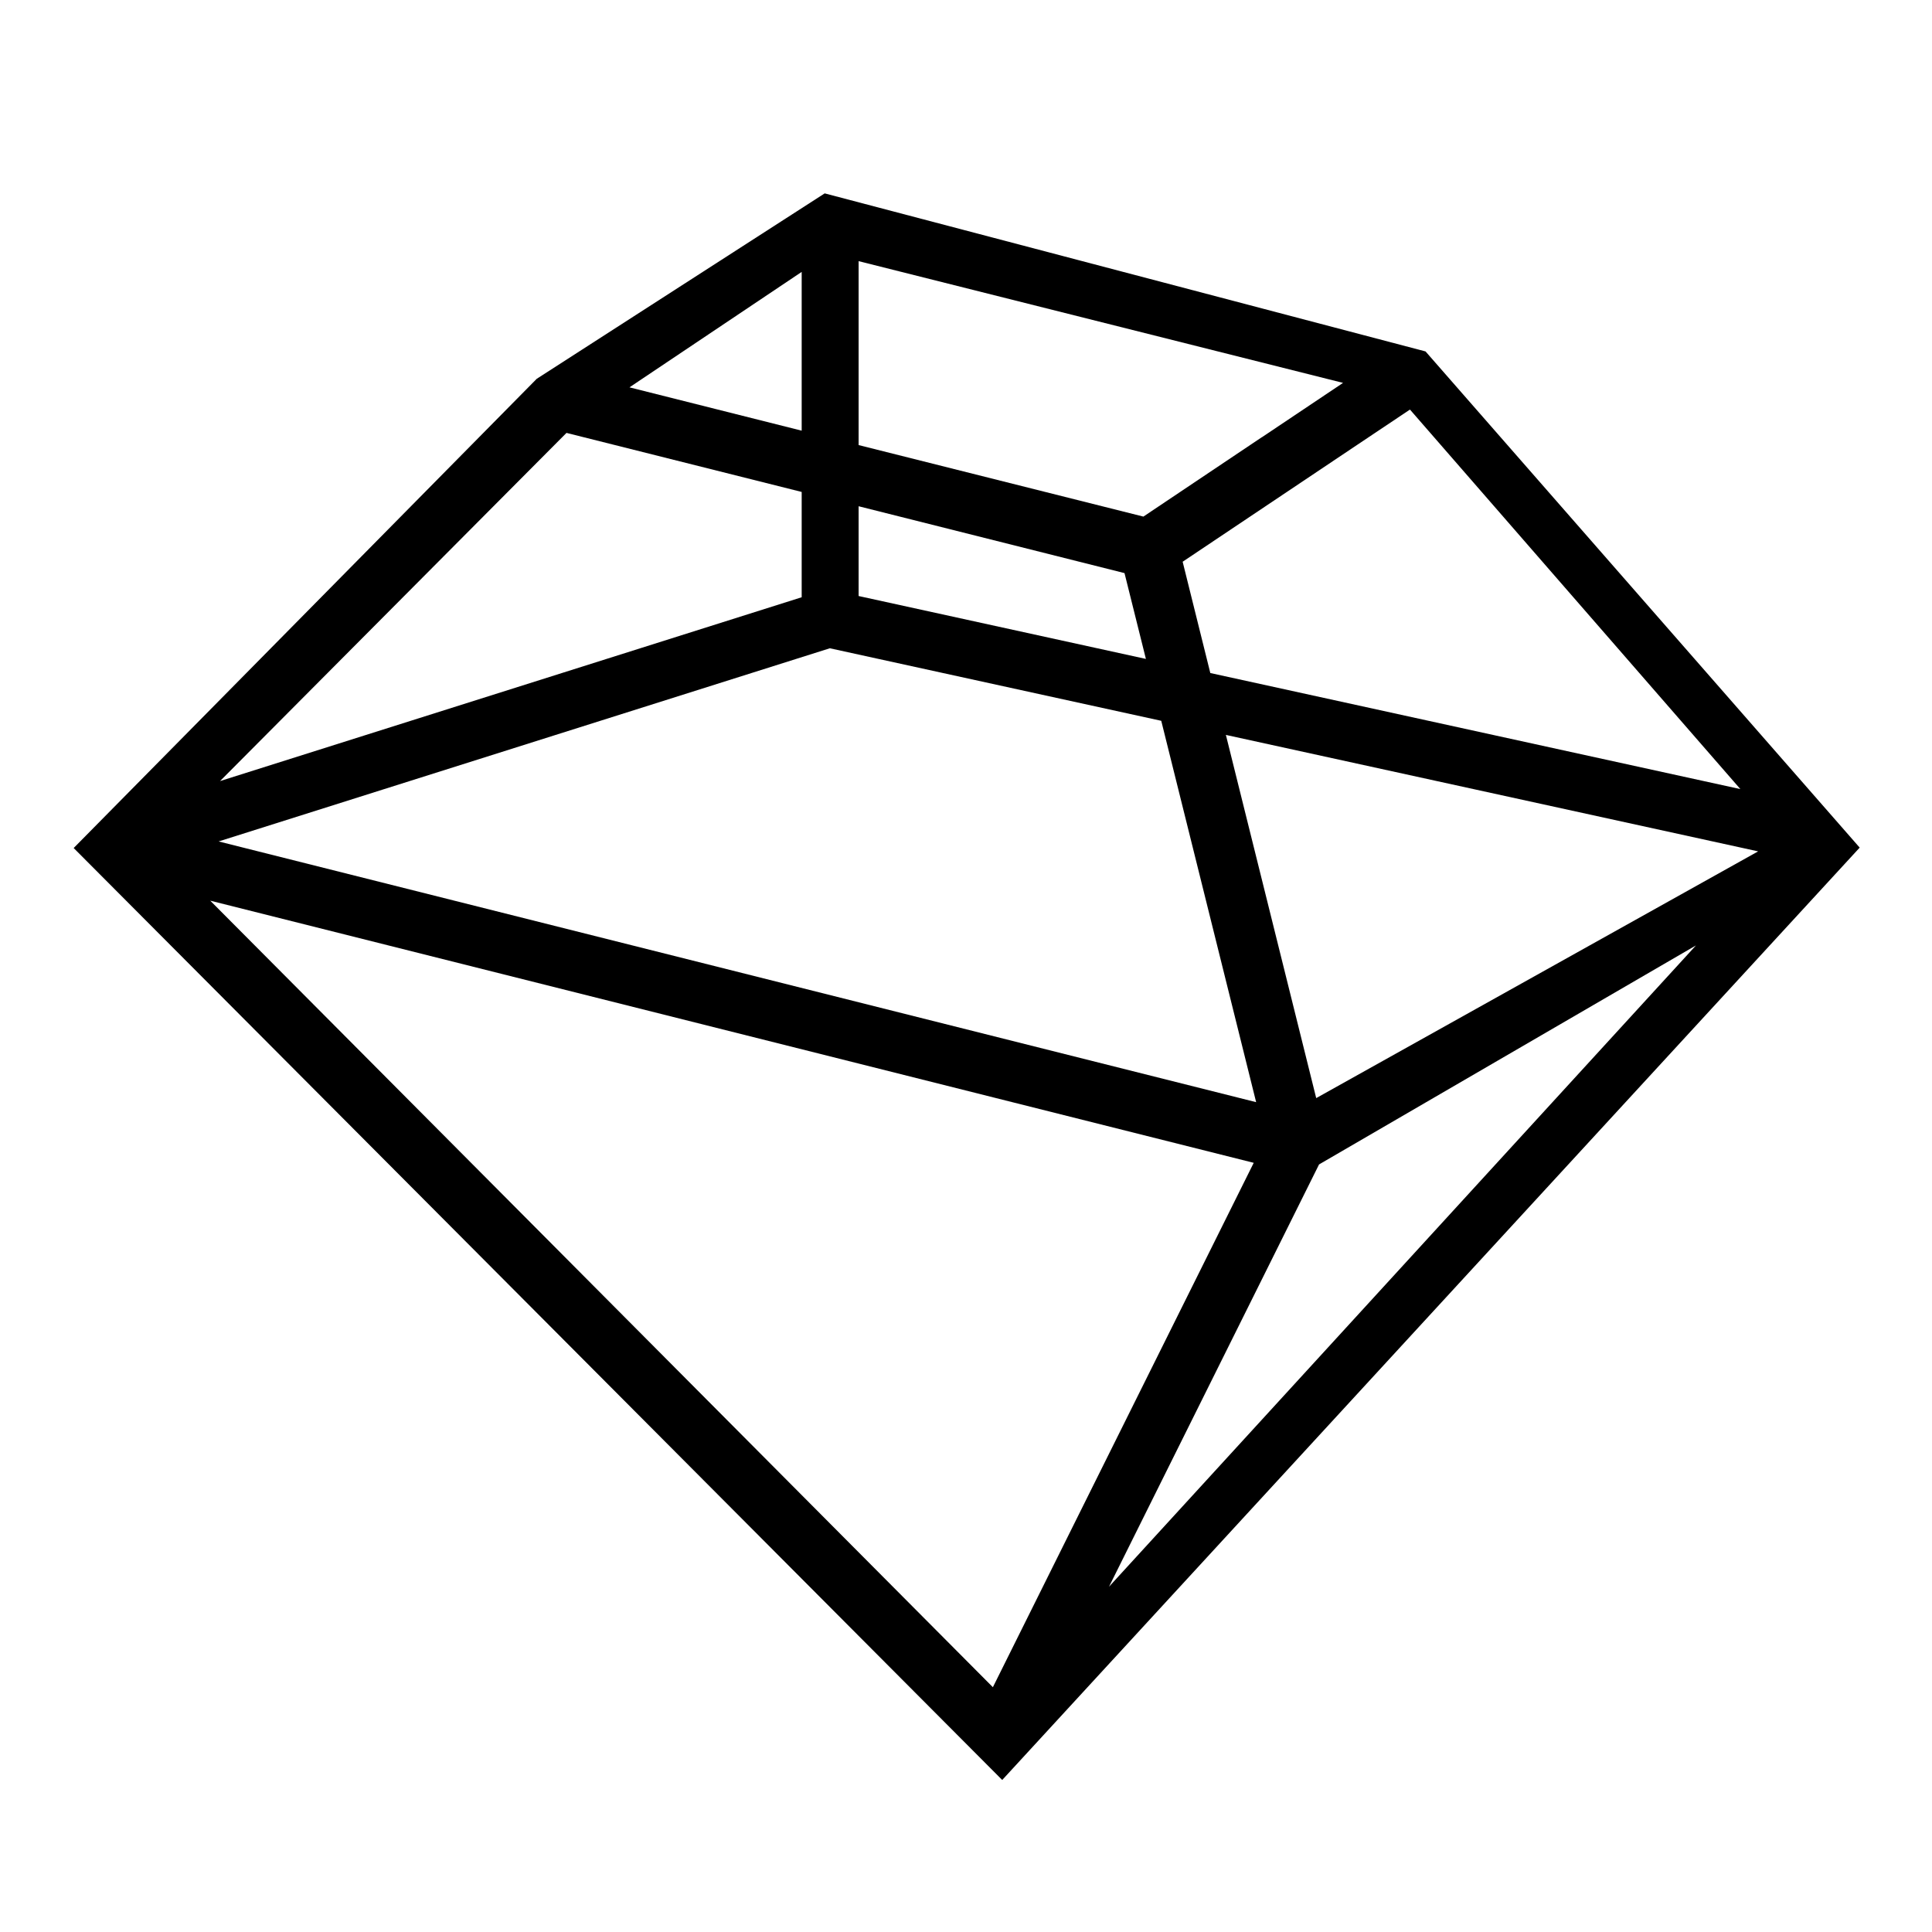 <?xml version="1.0" encoding="UTF-8" standalone="no"?>
<svg
   viewBox="0 0 160 160"
   version="1.1"
   id="svg1"
   sodipodi:docname="logo-postgresql.svg"
   inkscape:version="1.3 (0e150ed, 2023-07-21)"
   xmlns:inkscape="http://www.inkscape.org/namespaces/inkscape"
   xmlns:sodipodi="http://sodipodi.sourceforge.net/DTD/sodipodi-0.dtd"
   xmlns="http://www.w3.org/2000/svg"
   xmlns:svg="http://www.w3.org/2000/svg">
  <defs
     id="defs1" />
  <sodipodi:namedview
     id="namedview1"
     pagecolor="#ffffff"
     bordercolor="#000000"
     borderopacity="0.25"
     inkscape:showpageshadow="2"
     inkscape:pageopacity="0.0"
     inkscape:pagecheckerboard="0"
     inkscape:deskcolor="#d1d1d1"
     inkscape:zoom="1.475"
     inkscape:cx="79.661017"
     inkscape:cy="80"
     inkscape:window-width="1312"
     inkscape:window-height="449"
     inkscape:window-x="0"
     inkscape:window-y="38"
     inkscape:window-maximized="0"
     inkscape:current-layer="svg1" />
  <path
     d="M 83.003,147.406 154.011,70.196 118.057,29.104 68.298,16.015 44.448,31.373 6.101,70.23 82.995,147.406 Z M 116.76,33.91 144.13,65.349 100.233,55.737 97.942,46.521 112.446,36.808 l 4.322,-2.89 z M 71.107,41.925 93.127,47.462 94.899,54.569 71.107,49.36 Z M 68.725,53.687 96.17,59.694 104.028,91.276 18.106,69.684 Z m 32.796,7.209 v -0.034 l 44.081,9.645 -36.599,20.433 -7.474,-30.052 z M 104.505,36.204 94.691,42.782 71.107,36.859 V 21.627 l 40.119,10.082 -6.722,4.503 z M 66.392,22.526 V 35.666 L 52.13,32.078 66.392,22.518 Z m -19.478,13.325 19.478,4.89 v 8.721 L 18.223,64.685 Z M 82.226,139.727 17.412,74.59 103.828,96.3 Z m 9.606,-8.3 17.406,-34.993 31.215,-18.139 -48.629,53.131 z"
     id="path1"
     style="stroke-width:1.402" />
</svg>
